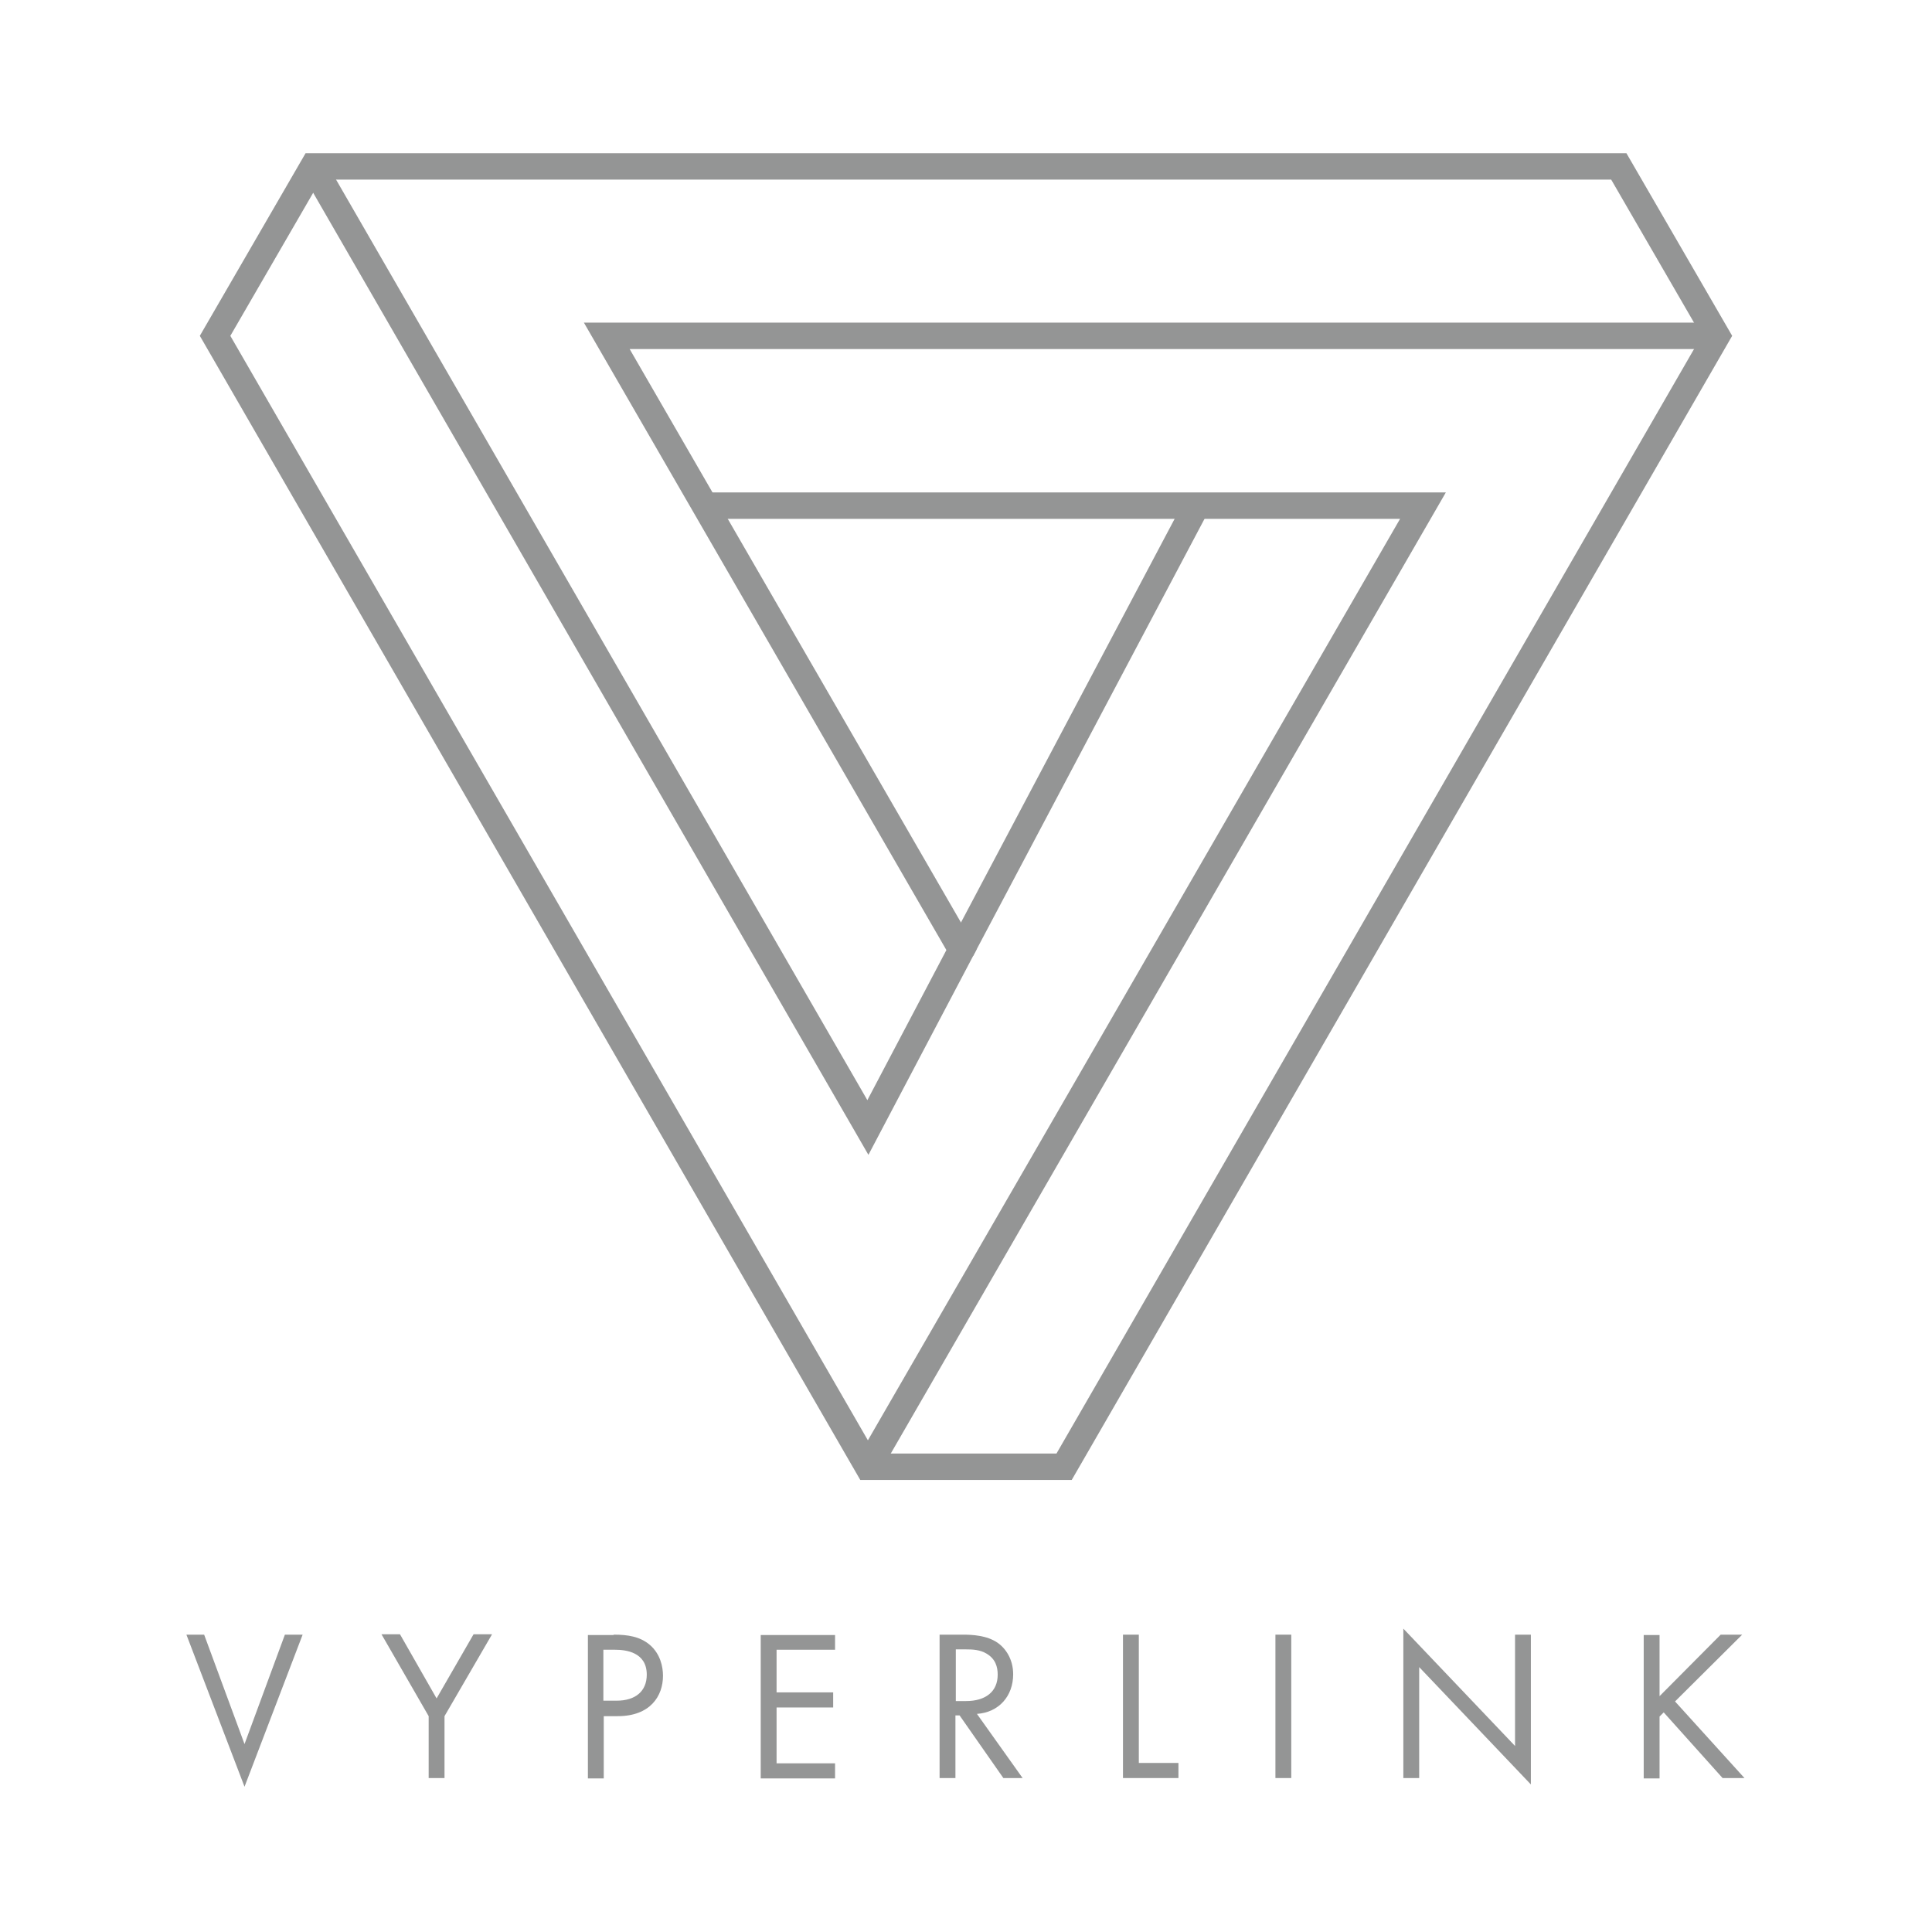 <?xml version="1.0" encoding="utf-8"?>
<!-- Generator: Adobe Illustrator 25.1.0, SVG Export Plug-In . SVG Version: 6.00 Build 0)  -->
<svg version="1.1" id="Layer_1" xmlns="http://www.w3.org/2000/svg" xmlns:xlink="http://www.w3.org/1999/xlink" x="0px" y="0px"
	 viewBox="0 0 512 512" style="enable-background:new 0 0 512 512;" xml:space="preserve">
<style type="text/css">
	.st0{fill:none;stroke:#949595;stroke-width:7;stroke-miterlimit:10;}
	.st1{fill:#949595;}
</style>
<g>
	<polygon class="st0" points="429,44.1 83,44.1 57,89 230,388.7 282,388.7 455,89 	"/>
	<polyline class="st0" points="83,44.1 230,298.8 254.8,251.7 160.8,89 455,89 	"/>
	<polyline class="st0" points="230,388.7 377.1,134 186.8,134 	"/>
	<line class="st0" x1="254.8" y1="251.7" x2="317.1" y2="134"/>
</g>
<g>
	<path class="st1" d="M54.1,433.2l10.7,29l10.7-29h4.7l-15.4,40.3l-15.4-40.3H54.1z"/>
	<path class="st1" d="M113.6,454.8l-12.5-21.7h4.9l9.7,17l9.8-17h4.9l-12.6,21.7v16.4h-4.2V454.8z"/>
	<path class="st1" d="M162.6,433.2c3.8,0,7,0.5,9.6,2.7c2.8,2.4,3.5,5.8,3.5,8.2c0,5.4-3.4,10.7-12,10.7h-3.7v16.5h-4.2v-38H162.6z
		 M159.9,450.7h3.5c5,0,8-2.5,8-6.9c0-6-5.6-6.6-8.4-6.6h-3.1V450.7z"/>
	<path class="st1" d="M221.3,437.2h-15.5v11.3h15v4h-15v14.8h15.5v4h-19.7v-38h19.7V437.2z"/>
	<path class="st1" d="M255.1,433.2c2.6,0,6.4,0.2,9.2,2.1c2.2,1.5,4.2,4.4,4.2,8.4c0,5.8-3.8,10.1-9.6,10.5l12.1,17h-5.1l-11.6-16.6
		h-1.1v16.6H249v-38H255.1z M253.3,450.8h2.7c5.2,0,8.4-2.5,8.4-7c0-2.1-0.6-4.2-3-5.6c-1.7-1-3.6-1.1-5.5-1.1h-2.6V450.8z"/>
	<path class="st1" d="M301.8,433.2v34h10.5v4h-14.7v-38H301.8z"/>
	<path class="st1" d="M342.2,433.2v38H338v-38H342.2z"/>
	<path class="st1" d="M371.9,471.2v-39.6l29.6,31.1v-29.5h4.2v39.7l-29.6-31.1v29.4H371.9z"/>
	<path class="st1" d="M439.8,449.5l16.2-16.3h5.7l-17.8,17.7l18.4,20.3h-5.8l-15.6-17.4l-1.1,1.1v16.4h-4.2v-38h4.2V449.5z"/>
</g>
</svg>
